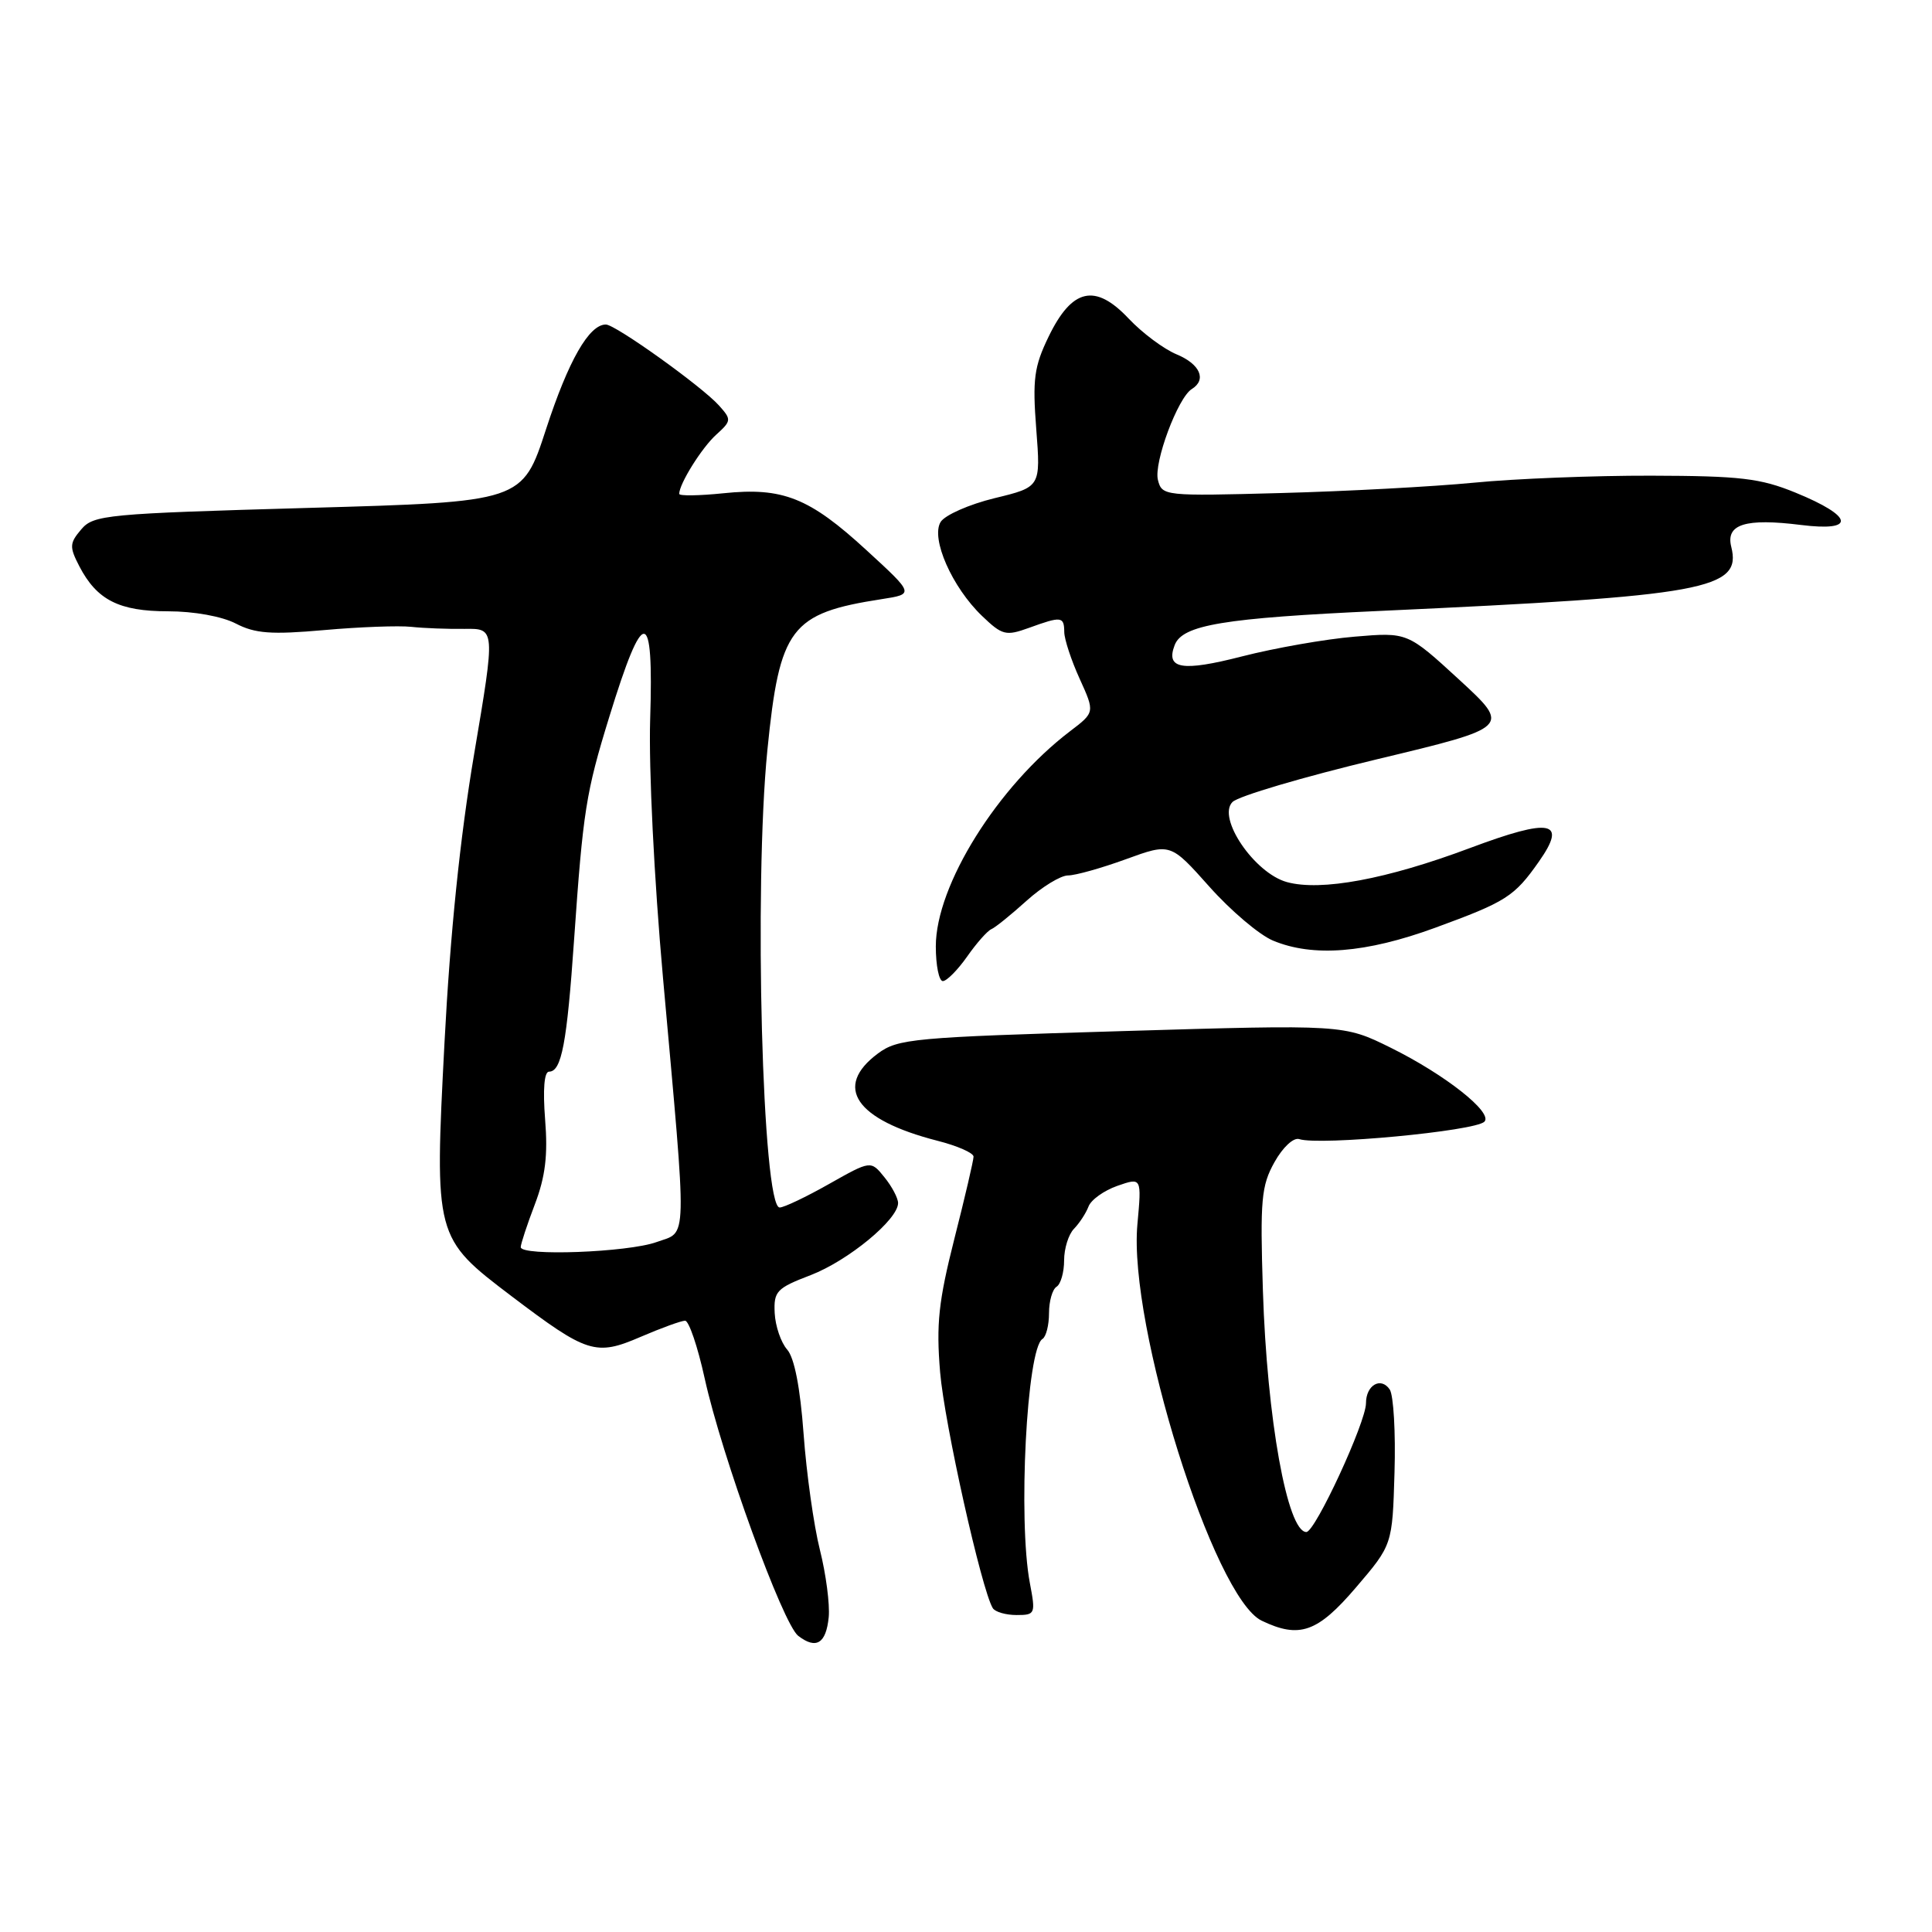 <?xml version="1.0" encoding="UTF-8" standalone="no"?>
<!DOCTYPE svg PUBLIC "-//W3C//DTD SVG 1.1//EN" "http://www.w3.org/Graphics/SVG/1.1/DTD/svg11.dtd" >
<svg xmlns="http://www.w3.org/2000/svg" xmlns:xlink="http://www.w3.org/1999/xlink" version="1.1" viewBox="0 0 256 256">
 <g >
 <path fill="currentColor"
d=" M 109.81 214.28 C 109.97 212.59 109.45 208.58 108.64 205.36 C 107.83 202.14 106.86 195.22 106.48 190.00 C 106.03 183.85 105.26 179.91 104.30 178.82 C 103.48 177.89 102.74 175.72 102.65 173.99 C 102.51 171.10 102.90 170.69 107.42 168.96 C 112.40 167.04 119.00 161.60 119.00 159.41 C 119.00 158.76 118.19 157.22 117.19 155.99 C 115.39 153.76 115.39 153.76 109.86 156.88 C 106.82 158.60 103.88 160.00 103.31 160.00 C 101.02 160.00 99.88 117.51 101.68 99.41 C 103.30 83.17 104.75 81.26 116.82 79.39 C 121.15 78.72 121.15 78.72 114.82 72.91 C 107.24 65.94 103.72 64.54 95.85 65.36 C 92.63 65.69 90.00 65.73 90.00 65.44 C 90.00 64.11 92.99 59.32 94.91 57.59 C 96.93 55.76 96.94 55.59 95.26 53.72 C 92.99 51.19 81.54 43.00 80.28 43.00 C 78.05 43.00 75.32 47.78 72.36 56.85 C 69.22 66.50 69.22 66.50 40.86 67.30 C 14.10 68.06 12.40 68.22 10.77 70.14 C 9.21 71.97 9.18 72.46 10.51 75.03 C 12.83 79.50 15.77 81.00 22.27 81.00 C 25.69 81.00 29.40 81.67 31.24 82.62 C 33.80 83.95 35.93 84.11 42.94 83.49 C 47.65 83.07 52.85 82.88 54.50 83.06 C 56.15 83.24 59.33 83.36 61.57 83.33 C 65.64 83.27 65.64 83.27 62.83 99.89 C 60.96 110.94 59.65 123.73 58.90 138.11 C 57.56 163.91 57.59 164.02 67.78 171.75 C 77.82 179.35 78.93 179.71 84.89 177.14 C 87.63 175.96 90.28 175.00 90.78 175.00 C 91.28 175.00 92.45 178.43 93.37 182.63 C 95.63 192.90 103.73 215.19 105.77 216.76 C 108.15 218.59 109.46 217.78 109.81 214.28 Z  M 179.67 210.35 C 184.50 204.70 184.50 204.70 184.78 195.10 C 184.94 189.82 184.65 184.88 184.15 184.12 C 182.98 182.39 181.00 183.53 181.00 185.93 C 181.00 188.45 174.27 203.00 173.10 203.00 C 170.58 203.00 167.88 187.99 167.34 171.00 C 166.96 158.97 167.13 157.12 168.87 154.00 C 169.98 152.01 171.40 150.69 172.16 150.94 C 174.87 151.82 195.46 149.88 196.69 148.63 C 197.87 147.43 191.48 142.39 184.28 138.83 C 178.05 135.75 178.05 135.75 148.60 136.63 C 120.98 137.45 118.97 137.63 116.32 139.60 C 110.39 144.02 113.36 148.37 124.19 151.15 C 126.84 151.82 129.00 152.77 129.00 153.26 C 129.00 153.74 127.86 158.64 126.46 164.14 C 124.36 172.44 124.04 175.45 124.57 181.82 C 125.14 188.62 130.07 210.68 131.55 213.09 C 131.86 213.59 133.28 214.00 134.69 214.00 C 137.18 214.00 137.24 213.86 136.46 209.75 C 134.88 201.41 136.05 178.70 138.13 177.42 C 138.61 177.13 139.00 175.59 139.00 174.00 C 139.00 172.41 139.45 170.84 140.00 170.50 C 140.55 170.16 141.00 168.59 141.00 167.01 C 141.00 165.43 141.59 163.55 142.31 162.82 C 143.02 162.09 143.89 160.77 144.23 159.88 C 144.56 158.98 146.29 157.75 148.06 157.13 C 151.28 156.01 151.28 156.01 150.71 162.25 C 149.50 175.60 160.82 211.69 167.18 214.75 C 172.18 217.15 174.58 216.31 179.67 210.35 Z  M 128.15 126.75 C 129.40 124.96 130.85 123.33 131.36 123.12 C 131.87 122.91 133.96 121.22 136.01 119.37 C 138.06 117.52 140.54 116.00 141.52 116.00 C 142.50 116.00 145.95 115.03 149.19 113.85 C 155.09 111.70 155.09 111.70 160.24 117.48 C 163.08 120.67 166.87 123.88 168.67 124.63 C 173.97 126.85 180.99 126.29 190.15 122.94 C 199.60 119.48 200.65 118.81 203.91 114.17 C 207.71 108.76 205.54 108.34 194.75 112.38 C 183.73 116.51 175.03 118.12 170.52 116.88 C 166.21 115.69 161.23 108.35 163.31 106.27 C 164.08 105.49 172.69 102.95 182.45 100.61 C 200.19 96.36 200.19 96.36 193.35 90.06 C 186.50 83.77 186.50 83.77 179.50 84.36 C 175.65 84.68 168.93 85.86 164.56 86.98 C 156.61 89.02 154.43 88.65 155.65 85.48 C 156.67 82.80 162.10 81.90 182.86 80.95 C 226.07 78.97 230.82 78.11 229.40 72.45 C 228.65 69.46 231.27 68.64 238.64 69.56 C 245.97 70.48 245.63 68.43 237.92 65.28 C 233.25 63.37 230.61 63.06 218.79 63.03 C 211.25 63.01 200.67 63.43 195.29 63.96 C 189.91 64.48 178.41 65.10 169.74 65.33 C 154.24 65.75 153.97 65.72 153.43 63.59 C 152.86 61.31 156.07 52.69 157.92 51.55 C 159.92 50.31 159.02 48.25 155.92 46.96 C 154.22 46.26 151.35 44.12 149.54 42.20 C 145.12 37.51 142.05 38.20 138.95 44.60 C 137.02 48.59 136.80 50.24 137.31 56.87 C 137.90 64.53 137.90 64.53 131.79 66.01 C 128.42 66.83 125.21 68.25 124.64 69.16 C 123.30 71.34 126.16 77.82 130.13 81.62 C 132.80 84.18 133.28 84.30 136.33 83.20 C 140.65 81.63 141.00 81.67 141.02 83.75 C 141.03 84.71 141.95 87.50 143.06 89.94 C 145.08 94.39 145.08 94.39 141.79 96.89 C 132.17 104.22 124.00 117.31 124.00 125.40 C 124.00 127.93 124.42 130.00 124.93 130.00 C 125.44 130.00 126.89 128.54 128.15 126.75 Z  M 69.00 165.25 C 69.00 164.84 69.84 162.28 70.87 159.58 C 72.27 155.90 72.61 153.05 72.23 148.33 C 71.92 144.36 72.11 142.00 72.75 142.00 C 74.41 142.00 75.12 138.24 76.07 124.50 C 77.26 107.43 77.63 105.05 80.73 95.00 C 85.28 80.22 86.63 80.30 86.15 95.32 C 85.95 101.81 86.67 116.43 87.85 129.57 C 91.08 165.55 91.14 163.08 87.00 164.58 C 83.22 165.95 69.00 166.48 69.00 165.25 Z "/>
</g>
</svg>